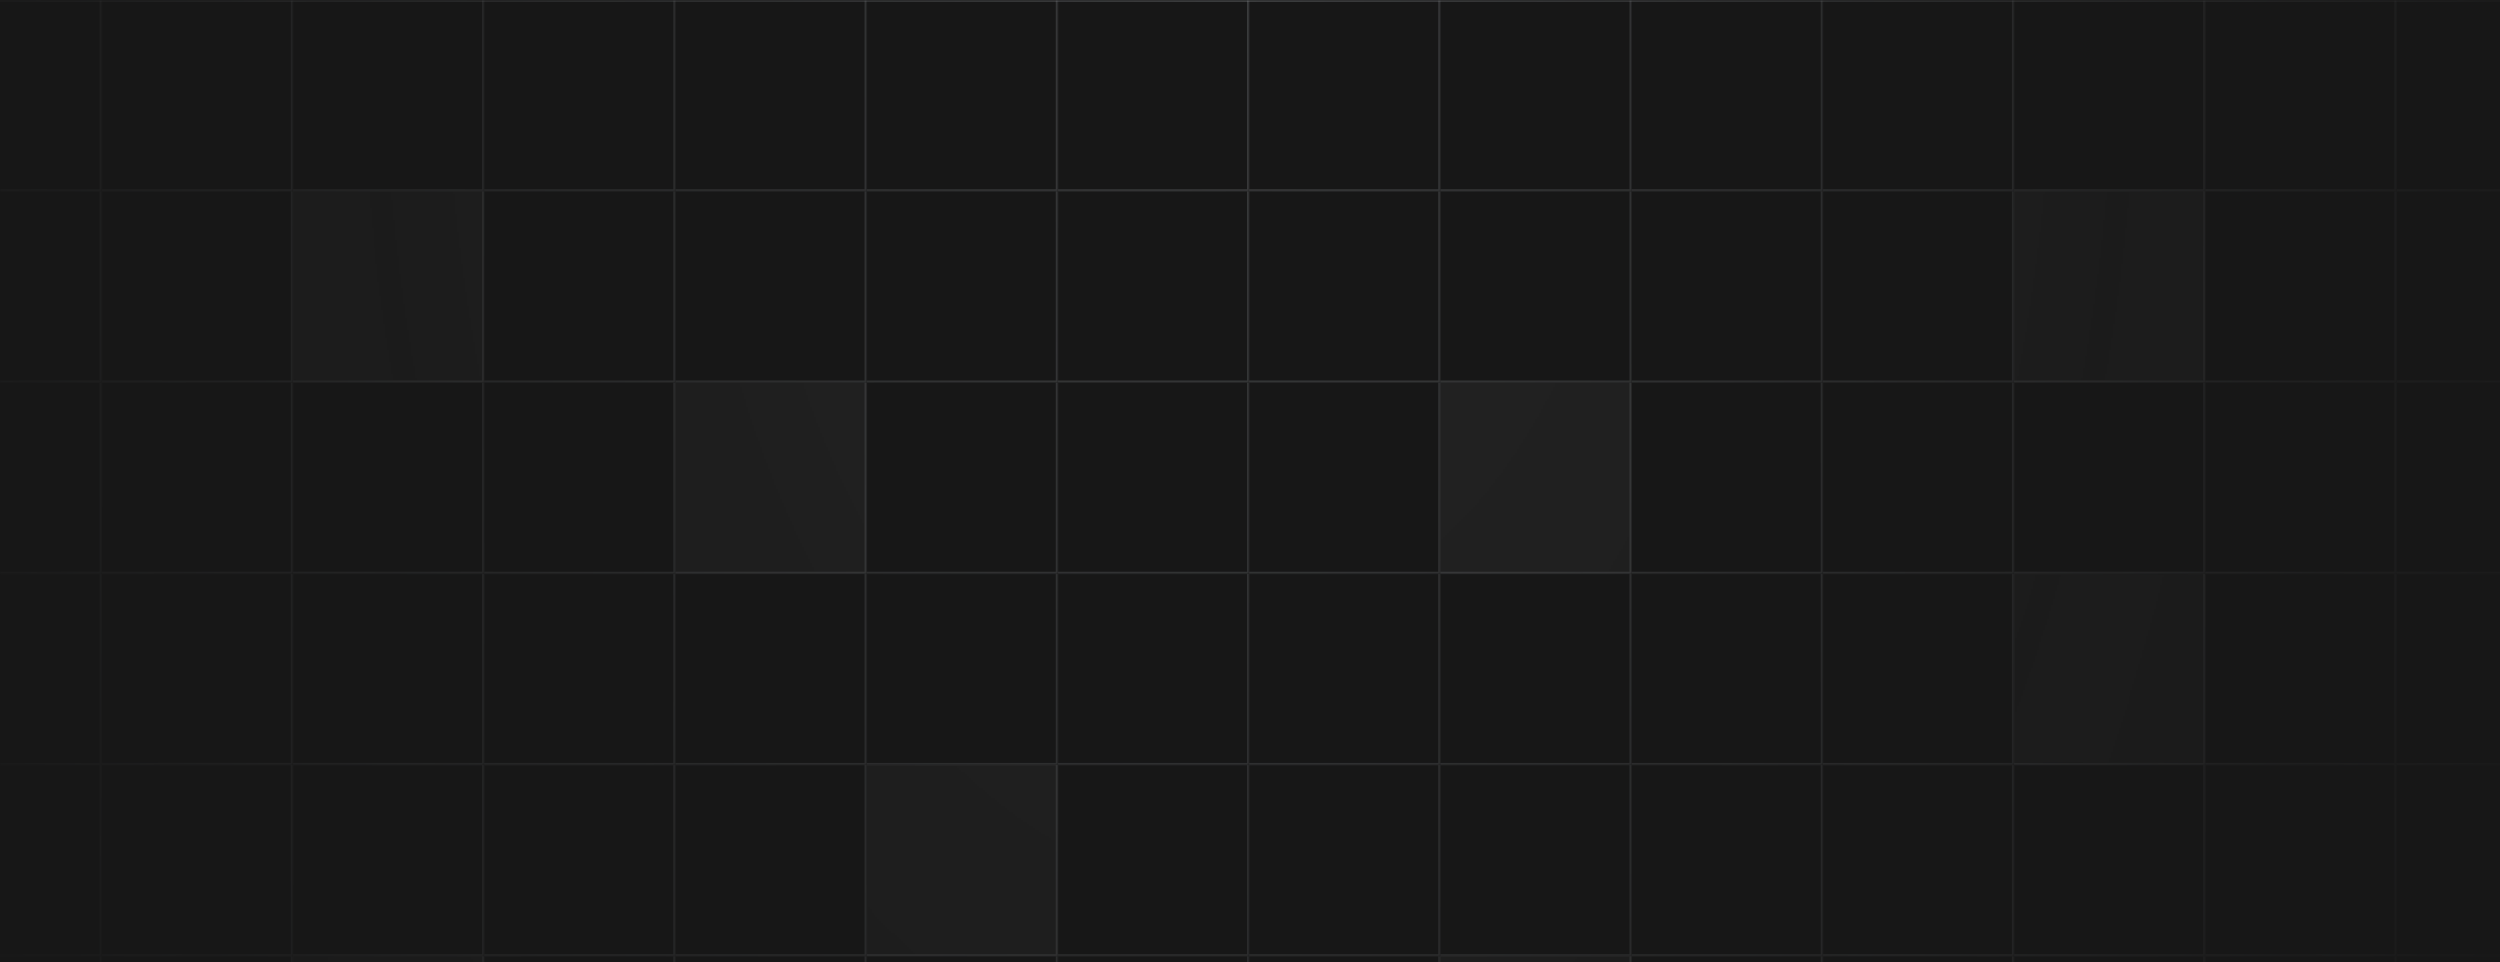 <svg width="1255" height="483" viewBox="0 0 1255 483" fill="none" xmlns="http://www.w3.org/2000/svg">
<rect x="0" y="0" width="1255" height="483" fill="#808080" stroke="none"/>
<g clip-path="url(#clip0_1_4371)">
<rect width="1255" height="483" fill="#171717"/>
<g opacity="0.6" clip-path="url(#clip1_1_4371)">
<mask id="mask0_1_4371" style="mask-type:alpha" maskUnits="userSpaceOnUse" x="-93" y="0" width="1440" height="1440">
<rect width="1440" height="1197" transform="translate(-93)" fill="url(#paint0_radial_1_4371)"/>
</mask>
<g mask="url(#mask0_1_4371)">
<g clip-path="url(#clip2_1_4371)">
<mask id="path-3-inside-1_1_4371" fill="white">
<path d="M-45 0H51V96H-45V0Z"/>
</mask>
<path d="M51 96V97H52V96H51ZM50 0V96H52V0H50ZM51 95H-45V97H51V95Z" fill="#D0D5DD" fill-opacity="0.32" mask="url(#path-3-inside-1_1_4371)"/>
<mask id="path-5-inside-2_1_4371" fill="white">
<path d="M51 0H147V96H51V0Z"/>
</mask>
<path d="M147 96V97H148V96H147ZM146 0V96H148V0H146ZM147 95H51V97H147V95Z" fill="#D0D5DD" fill-opacity="0.32" mask="url(#path-5-inside-2_1_4371)"/>
<mask id="path-7-inside-3_1_4371" fill="white">
<path d="M147 0H243V96H147V0Z"/>
</mask>
<path d="M243 96V97H244V96H243ZM242 0V96H244V0H242ZM243 95H147V97H243V95Z" fill="#D0D5DD" fill-opacity="0.32" mask="url(#path-7-inside-3_1_4371)"/>
<mask id="path-9-inside-4_1_4371" fill="white">
<path d="M243 0H339V96H243V0Z"/>
</mask>
<path d="M339 96V97H340V96H339ZM338 0V96H340V0H338ZM339 95H243V97H339V95Z" fill="#D0D5DD" fill-opacity="0.32" mask="url(#path-9-inside-4_1_4371)"/>
<mask id="path-11-inside-5_1_4371" fill="white">
<path d="M339 0H435V96H339V0Z"/>
</mask>
<path d="M435 96V97H436V96H435ZM434 0V96H436V0H434ZM435 95H339V97H435V95Z" fill="#D0D5DD" fill-opacity="0.32" mask="url(#path-11-inside-5_1_4371)"/>
<mask id="path-13-inside-6_1_4371" fill="white">
<path d="M435 0H531V96H435V0Z"/>
</mask>
<path d="M531 96V97H532V96H531ZM530 0V96H532V0H530ZM531 95H435V97H531V95Z" fill="#D0D5DD" fill-opacity="0.32" mask="url(#path-13-inside-6_1_4371)"/>
<mask id="path-15-inside-7_1_4371" fill="white">
<path d="M531 0H627V96H531V0Z"/>
</mask>
<path d="M627 96V97H628V96H627ZM626 0V96H628V0H626ZM627 95H531V97H627V95Z" fill="#D0D5DD" fill-opacity="0.32" mask="url(#path-15-inside-7_1_4371)"/>
<mask id="path-17-inside-8_1_4371" fill="white">
<path d="M627 0H723V96H627V0Z"/>
</mask>
<path d="M723 96V97H724V96H723ZM722 0V96H724V0H722ZM723 95H627V97H723V95Z" fill="#D0D5DD" fill-opacity="0.32" mask="url(#path-17-inside-8_1_4371)"/>
<mask id="path-19-inside-9_1_4371" fill="white">
<path d="M723 0H819V96H723V0Z"/>
</mask>
<path d="M819 96V97H820V96H819ZM818 0V96H820V0H818ZM819 95H723V97H819V95Z" fill="#D0D5DD" fill-opacity="0.32" mask="url(#path-19-inside-9_1_4371)"/>
<mask id="path-21-inside-10_1_4371" fill="white">
<path d="M819 0H915V96H819V0Z"/>
</mask>
<path d="M915 96V97H916V96H915ZM914 0V96H916V0H914ZM915 95H819V97H915V95Z" fill="#D0D5DD" fill-opacity="0.32" mask="url(#path-21-inside-10_1_4371)"/>
<mask id="path-23-inside-11_1_4371" fill="white">
<path d="M915 0H1011V96H915V0Z"/>
</mask>
<path d="M1011 96V97H1012V96H1011ZM1010 0V96H1012V0H1010ZM1011 95H915V97H1011V95Z" fill="#D0D5DD" fill-opacity="0.32" mask="url(#path-23-inside-11_1_4371)"/>
<mask id="path-25-inside-12_1_4371" fill="white">
<path d="M1011 0H1107V96H1011V0Z"/>
</mask>
<path d="M1107 96V97H1108V96H1107ZM1106 0V96H1108V0H1106ZM1107 95H1011V97H1107V95Z" fill="#D0D5DD" fill-opacity="0.32" mask="url(#path-25-inside-12_1_4371)"/>
<mask id="path-27-inside-13_1_4371" fill="white">
<path d="M1107 0H1203V96H1107V0Z"/>
</mask>
<path d="M1203 96V97H1204V96H1203ZM1202 0V96H1204V0H1202ZM1203 95H1107V97H1203V95Z" fill="#D0D5DD" fill-opacity="0.32" mask="url(#path-27-inside-13_1_4371)"/>
<mask id="path-29-inside-14_1_4371" fill="white">
<path d="M1203 0H1299V96H1203V0Z"/>
</mask>
<path d="M1299 96V97H1300V96H1299ZM1298 0V96H1300V0H1298ZM1299 95H1203V97H1299V95Z" fill="#D0D5DD" fill-opacity="0.32" mask="url(#path-29-inside-14_1_4371)"/>
<mask id="path-31-inside-15_1_4371" fill="white">
<path d="M-45 96H51V192H-45V96Z"/>
</mask>
<path d="M51 192V193H52V192H51ZM50 96V192H52V96H50ZM51 191H-45V193H51V191Z" fill="#D0D5DD" fill-opacity="0.32" mask="url(#path-31-inside-15_1_4371)"/>
<mask id="path-33-inside-16_1_4371" fill="white">
<path d="M51 96H147V192H51V96Z"/>
</mask>
<path d="M147 192V193H148V192H147ZM146 96V192H148V96H146ZM147 191H51V193H147V191Z" fill="#D0D5DD" fill-opacity="0.32" mask="url(#path-33-inside-16_1_4371)"/>
<mask id="path-35-inside-17_1_4371" fill="white">
<path d="M147 96H243V192H147V96Z"/>
</mask>
<path d="M147 96H243V192H147V96Z" fill="#F2F4F7" fill-opacity="0.1"/>
<path d="M243 192V193H244V192H243ZM242 96V192H244V96H242ZM243 191H147V193H243V191Z" fill="#D0D5DD" fill-opacity="0.32" mask="url(#path-35-inside-17_1_4371)"/>
<mask id="path-37-inside-18_1_4371" fill="white">
<path d="M243 96H339V192H243V96Z"/>
</mask>
<path d="M339 192V193H340V192H339ZM338 96V192H340V96H338ZM339 191H243V193H339V191Z" fill="#D0D5DD" fill-opacity="0.32" mask="url(#path-37-inside-18_1_4371)"/>
<mask id="path-39-inside-19_1_4371" fill="white">
<path d="M339 96H435V192H339V96Z"/>
</mask>
<path d="M435 192V193H436V192H435ZM434 96V192H436V96H434ZM435 191H339V193H435V191Z" fill="#D0D5DD" fill-opacity="0.32" mask="url(#path-39-inside-19_1_4371)"/>
<mask id="path-41-inside-20_1_4371" fill="white">
<path d="M435 96H531V192H435V96Z"/>
</mask>
<path d="M531 192V193H532V192H531ZM530 96V192H532V96H530ZM531 191H435V193H531V191Z" fill="#D0D5DD" fill-opacity="0.32" mask="url(#path-41-inside-20_1_4371)"/>
<mask id="path-43-inside-21_1_4371" fill="white">
<path d="M531 96H627V192H531V96Z"/>
</mask>
<path d="M627 192V193H628V192H627ZM626 96V192H628V96H626ZM627 191H531V193H627V191Z" fill="#D0D5DD" fill-opacity="0.32" mask="url(#path-43-inside-21_1_4371)"/>
<mask id="path-45-inside-22_1_4371" fill="white">
<path d="M627 96H723V192H627V96Z"/>
</mask>
<path d="M723 192V193H724V192H723ZM722 96V192H724V96H722ZM723 191H627V193H723V191Z" fill="#D0D5DD" fill-opacity="0.32" mask="url(#path-45-inside-22_1_4371)"/>
<mask id="path-47-inside-23_1_4371" fill="white">
<path d="M723 96H819V192H723V96Z"/>
</mask>
<path d="M819 192V193H820V192H819ZM818 96V192H820V96H818ZM819 191H723V193H819V191Z" fill="#D0D5DD" fill-opacity="0.32" mask="url(#path-47-inside-23_1_4371)"/>
<mask id="path-49-inside-24_1_4371" fill="white">
<path d="M819 96H915V192H819V96Z"/>
</mask>
<path d="M915 192V193H916V192H915ZM914 96V192H916V96H914ZM915 191H819V193H915V191Z" fill="#D0D5DD" fill-opacity="0.32" mask="url(#path-49-inside-24_1_4371)"/>
<mask id="path-51-inside-25_1_4371" fill="white">
<path d="M915 96H1011V192H915V96Z"/>
</mask>
<path d="M1011 192V193H1012V192H1011ZM1010 96V192H1012V96H1010ZM1011 191H915V193H1011V191Z" fill="#D0D5DD" fill-opacity="0.32" mask="url(#path-51-inside-25_1_4371)"/>
<mask id="path-53-inside-26_1_4371" fill="white">
<path d="M1011 96H1107V192H1011V96Z"/>
</mask>
<path d="M1011 96H1107V192H1011V96Z" fill="#F2F4F7" fill-opacity="0.1"/>
<path d="M1107 192V193H1108V192H1107ZM1106 96V192H1108V96H1106ZM1107 191H1011V193H1107V191Z" fill="#D0D5DD" fill-opacity="0.32" mask="url(#path-53-inside-26_1_4371)"/>
<mask id="path-55-inside-27_1_4371" fill="white">
<path d="M1107 96H1203V192H1107V96Z"/>
</mask>
<path d="M1203 192V193H1204V192H1203ZM1202 96V192H1204V96H1202ZM1203 191H1107V193H1203V191Z" fill="#D0D5DD" fill-opacity="0.32" mask="url(#path-55-inside-27_1_4371)"/>
<mask id="path-57-inside-28_1_4371" fill="white">
<path d="M1203 96H1299V192H1203V96Z"/>
</mask>
<path d="M1299 192V193H1300V192H1299ZM1298 96V192H1300V96H1298ZM1299 191H1203V193H1299V191Z" fill="#D0D5DD" fill-opacity="0.32" mask="url(#path-57-inside-28_1_4371)"/>
<mask id="path-59-inside-29_1_4371" fill="white">
<path d="M-45 192H51V288H-45V192Z"/>
</mask>
<path d="M51 288V289H52V288H51ZM50 192V288H52V192H50ZM51 287H-45V289H51V287Z" fill="#D0D5DD" fill-opacity="0.32" mask="url(#path-59-inside-29_1_4371)"/>
<mask id="path-61-inside-30_1_4371" fill="white">
<path d="M51 192H147V288H51V192Z"/>
</mask>
<path d="M147 288V289H148V288H147ZM146 192V288H148V192H146ZM147 287H51V289H147V287Z" fill="#D0D5DD" fill-opacity="0.32" mask="url(#path-61-inside-30_1_4371)"/>
<mask id="path-63-inside-31_1_4371" fill="white">
<path d="M147 192H243V288H147V192Z"/>
</mask>
<path d="M243 288V289H244V288H243ZM242 192V288H244V192H242ZM243 287H147V289H243V287Z" fill="#D0D5DD" fill-opacity="0.32" mask="url(#path-63-inside-31_1_4371)"/>
<mask id="path-65-inside-32_1_4371" fill="white">
<path d="M243 192H339V288H243V192Z"/>
</mask>
<path d="M339 288V289H340V288H339ZM338 192V288H340V192H338ZM339 287H243V289H339V287Z" fill="#D0D5DD" fill-opacity="0.32" mask="url(#path-65-inside-32_1_4371)"/>
<mask id="path-67-inside-33_1_4371" fill="white">
<path d="M339 192H435V288H339V192Z"/>
</mask>
<path d="M339 192H435V288H339V192Z" fill="#F2F4F7" fill-opacity="0.1"/>
<path d="M435 288V289H436V288H435ZM434 192V288H436V192H434ZM435 287H339V289H435V287Z" fill="#D0D5DD" fill-opacity="0.32" mask="url(#path-67-inside-33_1_4371)"/>
<mask id="path-69-inside-34_1_4371" fill="white">
<path d="M435 192H531V288H435V192Z"/>
</mask>
<path d="M531 288V289H532V288H531ZM530 192V288H532V192H530ZM531 287H435V289H531V287Z" fill="#D0D5DD" fill-opacity="0.32" mask="url(#path-69-inside-34_1_4371)"/>
<mask id="path-71-inside-35_1_4371" fill="white">
<path d="M531 192H627V288H531V192Z"/>
</mask>
<path d="M627 288V289H628V288H627ZM626 192V288H628V192H626ZM627 287H531V289H627V287Z" fill="#D0D5DD" fill-opacity="0.32" mask="url(#path-71-inside-35_1_4371)"/>
<mask id="path-73-inside-36_1_4371" fill="white">
<path d="M627 192H723V288H627V192Z"/>
</mask>
<path d="M723 288V289H724V288H723ZM722 192V288H724V192H722ZM723 287H627V289H723V287Z" fill="#D0D5DD" fill-opacity="0.32" mask="url(#path-73-inside-36_1_4371)"/>
<mask id="path-75-inside-37_1_4371" fill="white">
<path d="M723 192H819V288H723V192Z"/>
</mask>
<path d="M723 192H819V288H723V192Z" fill="#F2F4F7" fill-opacity="0.1"/>
<path d="M819 288V289H820V288H819ZM818 192V288H820V192H818ZM819 287H723V289H819V287Z" fill="#D0D5DD" fill-opacity="0.32" mask="url(#path-75-inside-37_1_4371)"/>
<mask id="path-77-inside-38_1_4371" fill="white">
<path d="M819 192H915V288H819V192Z"/>
</mask>
<path d="M915 288V289H916V288H915ZM914 192V288H916V192H914ZM915 287H819V289H915V287Z" fill="#D0D5DD" fill-opacity="0.32" mask="url(#path-77-inside-38_1_4371)"/>
<mask id="path-79-inside-39_1_4371" fill="white">
<path d="M915 192H1011V288H915V192Z"/>
</mask>
<path d="M1011 288V289H1012V288H1011ZM1010 192V288H1012V192H1010ZM1011 287H915V289H1011V287Z" fill="#D0D5DD" fill-opacity="0.32" mask="url(#path-79-inside-39_1_4371)"/>
<mask id="path-81-inside-40_1_4371" fill="white">
<path d="M1011 192H1107V288H1011V192Z"/>
</mask>
<path d="M1107 288V289H1108V288H1107ZM1106 192V288H1108V192H1106ZM1107 287H1011V289H1107V287Z" fill="#D0D5DD" fill-opacity="0.32" mask="url(#path-81-inside-40_1_4371)"/>
<mask id="path-83-inside-41_1_4371" fill="white">
<path d="M1107 192H1203V288H1107V192Z"/>
</mask>
<path d="M1203 288V289H1204V288H1203ZM1202 192V288H1204V192H1202ZM1203 287H1107V289H1203V287Z" fill="#D0D5DD" fill-opacity="0.32" mask="url(#path-83-inside-41_1_4371)"/>
<mask id="path-85-inside-42_1_4371" fill="white">
<path d="M1203 192H1299V288H1203V192Z"/>
</mask>
<path d="M1299 288V289H1300V288H1299ZM1298 192V288H1300V192H1298ZM1299 287H1203V289H1299V287Z" fill="#D0D5DD" fill-opacity="0.32" mask="url(#path-85-inside-42_1_4371)"/>
<mask id="path-87-inside-43_1_4371" fill="white">
<path d="M-45 288H51V384H-45V288Z"/>
</mask>
<path d="M51 384V385H52V384H51ZM50 288V384H52V288H50ZM51 383H-45V385H51V383Z" fill="#D0D5DD" fill-opacity="0.32" mask="url(#path-87-inside-43_1_4371)"/>
<mask id="path-89-inside-44_1_4371" fill="white">
<path d="M51 288H147V384H51V288Z"/>
</mask>
<path d="M147 384V385H148V384H147ZM146 288V384H148V288H146ZM147 383H51V385H147V383Z" fill="#D0D5DD" fill-opacity="0.32" mask="url(#path-89-inside-44_1_4371)"/>
<mask id="path-91-inside-45_1_4371" fill="white">
<path d="M147 288H243V384H147V288Z"/>
</mask>
<path d="M243 384V385H244V384H243ZM242 288V384H244V288H242ZM243 383H147V385H243V383Z" fill="#D0D5DD" fill-opacity="0.32" mask="url(#path-91-inside-45_1_4371)"/>
<mask id="path-93-inside-46_1_4371" fill="white">
<path d="M243 288H339V384H243V288Z"/>
</mask>
<path d="M339 384V385H340V384H339ZM338 288V384H340V288H338ZM339 383H243V385H339V383Z" fill="#D0D5DD" fill-opacity="0.32" mask="url(#path-93-inside-46_1_4371)"/>
<mask id="path-95-inside-47_1_4371" fill="white">
<path d="M339 288H435V384H339V288Z"/>
</mask>
<path d="M435 384V385H436V384H435ZM434 288V384H436V288H434ZM435 383H339V385H435V383Z" fill="#D0D5DD" fill-opacity="0.32" mask="url(#path-95-inside-47_1_4371)"/>
<mask id="path-97-inside-48_1_4371" fill="white">
<path d="M435 288H531V384H435V288Z"/>
</mask>
<path d="M531 384V385H532V384H531ZM530 288V384H532V288H530ZM531 383H435V385H531V383Z" fill="#D0D5DD" fill-opacity="0.32" mask="url(#path-97-inside-48_1_4371)"/>
<mask id="path-99-inside-49_1_4371" fill="white">
<path d="M531 288H627V384H531V288Z"/>
</mask>
<path d="M627 384V385H628V384H627ZM626 288V384H628V288H626ZM627 383H531V385H627V383Z" fill="#D0D5DD" fill-opacity="0.32" mask="url(#path-99-inside-49_1_4371)"/>
<mask id="path-101-inside-50_1_4371" fill="white">
<path d="M627 288H723V384H627V288Z"/>
</mask>
<path d="M723 384V385H724V384H723ZM722 288V384H724V288H722ZM723 383H627V385H723V383Z" fill="#D0D5DD" fill-opacity="0.32" mask="url(#path-101-inside-50_1_4371)"/>
<mask id="path-103-inside-51_1_4371" fill="white">
<path d="M723 288H819V384H723V288Z"/>
</mask>
<path d="M819 384V385H820V384H819ZM818 288V384H820V288H818ZM819 383H723V385H819V383Z" fill="#D0D5DD" fill-opacity="0.32" mask="url(#path-103-inside-51_1_4371)"/>
<mask id="path-105-inside-52_1_4371" fill="white">
<path d="M819 288H915V384H819V288Z"/>
</mask>
<path d="M915 384V385H916V384H915ZM914 288V384H916V288H914ZM915 383H819V385H915V383Z" fill="#D0D5DD" fill-opacity="0.32" mask="url(#path-105-inside-52_1_4371)"/>
<mask id="path-107-inside-53_1_4371" fill="white">
<path d="M915 288H1011V384H915V288Z"/>
</mask>
<path d="M1011 384V385H1012V384H1011ZM1010 288V384H1012V288H1010ZM1011 383H915V385H1011V383Z" fill="#D0D5DD" fill-opacity="0.32" mask="url(#path-107-inside-53_1_4371)"/>
<mask id="path-109-inside-54_1_4371" fill="white">
<path d="M1011 288H1107V384H1011V288Z"/>
</mask>
<path d="M1011 288H1107V384H1011V288Z" fill="#F2F4F7" fill-opacity="0.1"/>
<path d="M1107 384V385H1108V384H1107ZM1106 288V384H1108V288H1106ZM1107 383H1011V385H1107V383Z" fill="#D0D5DD" fill-opacity="0.32" mask="url(#path-109-inside-54_1_4371)"/>
<mask id="path-111-inside-55_1_4371" fill="white">
<path d="M1107 288H1203V384H1107V288Z"/>
</mask>
<path d="M1203 384V385H1204V384H1203ZM1202 288V384H1204V288H1202ZM1203 383H1107V385H1203V383Z" fill="#D0D5DD" fill-opacity="0.32" mask="url(#path-111-inside-55_1_4371)"/>
<mask id="path-113-inside-56_1_4371" fill="white">
<path d="M1203 288H1299V384H1203V288Z"/>
</mask>
<path d="M1299 384V385H1300V384H1299ZM1298 288V384H1300V288H1298ZM1299 383H1203V385H1299V383Z" fill="#D0D5DD" fill-opacity="0.32" mask="url(#path-113-inside-56_1_4371)"/>
<mask id="path-115-inside-57_1_4371" fill="white">
<path d="M-45 384H51V480H-45V384Z"/>
</mask>
<path d="M51 480V481H52V480H51ZM50 384V480H52V384H50ZM51 479H-45V481H51V479Z" fill="#D0D5DD" fill-opacity="0.32" mask="url(#path-115-inside-57_1_4371)"/>
<mask id="path-117-inside-58_1_4371" fill="white">
<path d="M51 384H147V480H51V384Z"/>
</mask>
<path d="M147 480V481H148V480H147ZM146 384V480H148V384H146ZM147 479H51V481H147V479Z" fill="#D0D5DD" fill-opacity="0.32" mask="url(#path-117-inside-58_1_4371)"/>
<mask id="path-119-inside-59_1_4371" fill="white">
<path d="M147 384H243V480H147V384Z"/>
</mask>
<path d="M243 480V481H244V480H243ZM242 384V480H244V384H242ZM243 479H147V481H243V479Z" fill="#D0D5DD" fill-opacity="0.32" mask="url(#path-119-inside-59_1_4371)"/>
<mask id="path-121-inside-60_1_4371" fill="white">
<path d="M243 384H339V480H243V384Z"/>
</mask>
<path d="M339 480V481H340V480H339ZM338 384V480H340V384H338ZM339 479H243V481H339V479Z" fill="#D0D5DD" fill-opacity="0.32" mask="url(#path-121-inside-60_1_4371)"/>
<mask id="path-123-inside-61_1_4371" fill="white">
<path d="M339 384H435V480H339V384Z"/>
</mask>
<path d="M435 480V481H436V480H435ZM434 384V480H436V384H434ZM435 479H339V481H435V479Z" fill="#D0D5DD" fill-opacity="0.32" mask="url(#path-123-inside-61_1_4371)"/>
<mask id="path-125-inside-62_1_4371" fill="white">
<path d="M435 384H531V480H435V384Z"/>
</mask>
<path d="M435 384H531V480H435V384Z" fill="#F2F4F7" fill-opacity="0.1"/>
<path d="M531 480V481H532V480H531ZM530 384V480H532V384H530ZM531 479H435V481H531V479Z" fill="#D0D5DD" fill-opacity="0.32" mask="url(#path-125-inside-62_1_4371)"/>
<mask id="path-127-inside-63_1_4371" fill="white">
<path d="M531 384H627V480H531V384Z"/>
</mask>
<path d="M627 480V481H628V480H627ZM626 384V480H628V384H626ZM627 479H531V481H627V479Z" fill="#D0D5DD" fill-opacity="0.32" mask="url(#path-127-inside-63_1_4371)"/>
<mask id="path-129-inside-64_1_4371" fill="white">
<path d="M627 384H723V480H627V384Z"/>
</mask>
<path d="M723 480V481H724V480H723ZM722 384V480H724V384H722ZM723 479H627V481H723V479Z" fill="#D0D5DD" fill-opacity="0.32" mask="url(#path-129-inside-64_1_4371)"/>
<mask id="path-131-inside-65_1_4371" fill="white">
<path d="M723 384H819V480H723V384Z"/>
</mask>
<path d="M819 480V481H820V480H819ZM818 384V480H820V384H818ZM819 479H723V481H819V479Z" fill="#D0D5DD" fill-opacity="0.32" mask="url(#path-131-inside-65_1_4371)"/>
<mask id="path-133-inside-66_1_4371" fill="white">
<path d="M819 384H915V480H819V384Z"/>
</mask>
<path d="M915 480V481H916V480H915ZM914 384V480H916V384H914ZM915 479H819V481H915V479Z" fill="#D0D5DD" fill-opacity="0.32" mask="url(#path-133-inside-66_1_4371)"/>
<mask id="path-135-inside-67_1_4371" fill="white">
<path d="M915 384H1011V480H915V384Z"/>
</mask>
<path d="M1011 480V481H1012V480H1011ZM1010 384V480H1012V384H1010ZM1011 479H915V481H1011V479Z" fill="#D0D5DD" fill-opacity="0.32" mask="url(#path-135-inside-67_1_4371)"/>
<mask id="path-137-inside-68_1_4371" fill="white">
<path d="M1011 384H1107V480H1011V384Z"/>
</mask>
<path d="M1107 480V481H1108V480H1107ZM1106 384V480H1108V384H1106ZM1107 479H1011V481H1107V479Z" fill="#D0D5DD" fill-opacity="0.32" mask="url(#path-137-inside-68_1_4371)"/>
<mask id="path-139-inside-69_1_4371" fill="white">
<path d="M1107 384H1203V480H1107V384Z"/>
</mask>
<path d="M1203 480V481H1204V480H1203ZM1202 384V480H1204V384H1202ZM1203 479H1107V481H1203V479Z" fill="#D0D5DD" fill-opacity="0.32" mask="url(#path-139-inside-69_1_4371)"/>
<mask id="path-141-inside-70_1_4371" fill="white">
<path d="M1203 384H1299V480H1203V384Z"/>
</mask>
<path d="M1299 480V481H1300V480H1299ZM1298 384V480H1300V384H1298ZM1299 479H1203V481H1299V479Z" fill="#D0D5DD" fill-opacity="0.32" mask="url(#path-141-inside-70_1_4371)"/>
<mask id="path-143-inside-71_1_4371" fill="white">
<path d="M-45 480H51V576H-45V480Z"/>
</mask>
<path d="M51 576V577H52V576H51ZM50 480V576H52V480H50ZM51 575H-45V577H51V575Z" fill="#D0D5DD" fill-opacity="0.32" mask="url(#path-143-inside-71_1_4371)"/>
<mask id="path-145-inside-72_1_4371" fill="white">
<path d="M51 480H147V576H51V480Z"/>
</mask>
<path d="M147 576V577H148V576H147ZM146 480V576H148V480H146ZM147 575H51V577H147V575Z" fill="#D0D5DD" fill-opacity="0.32" mask="url(#path-145-inside-72_1_4371)"/>
<mask id="path-147-inside-73_1_4371" fill="white">
<path d="M147 480H243V576H147V480Z"/>
</mask>
<path d="M147 480H243V576H147V480Z" fill="#F2F4F7" fill-opacity="0.1"/>
<path d="M243 576V577H244V576H243ZM242 480V576H244V480H242ZM243 575H147V577H243V575Z" fill="#D0D5DD" fill-opacity="0.32" mask="url(#path-147-inside-73_1_4371)"/>
<mask id="path-149-inside-74_1_4371" fill="white">
<path d="M243 480H339V576H243V480Z"/>
</mask>
<path d="M339 576V577H340V576H339ZM338 480V576H340V480H338ZM339 575H243V577H339V575Z" fill="#D0D5DD" fill-opacity="0.32" mask="url(#path-149-inside-74_1_4371)"/>
<mask id="path-151-inside-75_1_4371" fill="white">
<path d="M339 480H435V576H339V480Z"/>
</mask>
<path d="M435 576V577H436V576H435ZM434 480V576H436V480H434ZM435 575H339V577H435V575Z" fill="#D0D5DD" fill-opacity="0.32" mask="url(#path-151-inside-75_1_4371)"/>
<mask id="path-153-inside-76_1_4371" fill="white">
<path d="M435 480H531V576H435V480Z"/>
</mask>
<path d="M531 576V577H532V576H531ZM530 480V576H532V480H530ZM531 575H435V577H531V575Z" fill="#D0D5DD" fill-opacity="0.32" mask="url(#path-153-inside-76_1_4371)"/>
<mask id="path-155-inside-77_1_4371" fill="white">
<path d="M531 480H627V576H531V480Z"/>
</mask>
<path d="M627 576V577H628V576H627ZM626 480V576H628V480H626ZM627 575H531V577H627V575Z" fill="#D0D5DD" fill-opacity="0.32" mask="url(#path-155-inside-77_1_4371)"/>
<mask id="path-157-inside-78_1_4371" fill="white">
<path d="M627 480H723V576H627V480Z"/>
</mask>
<path d="M723 576V577H724V576H723ZM722 480V576H724V480H722ZM723 575H627V577H723V575Z" fill="#D0D5DD" fill-opacity="0.32" mask="url(#path-157-inside-78_1_4371)"/>
<mask id="path-159-inside-79_1_4371" fill="white">
<path d="M723 480H819V576H723V480Z"/>
</mask>
<path d="M723 480H819V576H723V480Z" fill="#F2F4F7" fill-opacity="0.1"/>
<path d="M819 576V577H820V576H819ZM818 480V576H820V480H818ZM819 575H723V577H819V575Z" fill="#D0D5DD" fill-opacity="0.32" mask="url(#path-159-inside-79_1_4371)"/>
<mask id="path-161-inside-80_1_4371" fill="white">
<path d="M819 480H915V576H819V480Z"/>
</mask>
<path d="M915 576V577H916V576H915ZM914 480V576H916V480H914ZM915 575H819V577H915V575Z" fill="#D0D5DD" fill-opacity="0.32" mask="url(#path-161-inside-80_1_4371)"/>
<mask id="path-163-inside-81_1_4371" fill="white">
<path d="M915 480H1011V576H915V480Z"/>
</mask>
<path d="M1011 576V577H1012V576H1011ZM1010 480V576H1012V480H1010ZM1011 575H915V577H1011V575Z" fill="#D0D5DD" fill-opacity="0.32" mask="url(#path-163-inside-81_1_4371)"/>
<mask id="path-165-inside-82_1_4371" fill="white">
<path d="M1011 480H1107V576H1011V480Z"/>
</mask>
<path d="M1107 576V577H1108V576H1107ZM1106 480V576H1108V480H1106ZM1107 575H1011V577H1107V575Z" fill="#D0D5DD" fill-opacity="0.32" mask="url(#path-165-inside-82_1_4371)"/>
<mask id="path-167-inside-83_1_4371" fill="white">
<path d="M1107 480H1203V576H1107V480Z"/>
</mask>
<path d="M1203 576V577H1204V576H1203ZM1202 480V576H1204V480H1202ZM1203 575H1107V577H1203V575Z" fill="#D0D5DD" fill-opacity="0.32" mask="url(#path-167-inside-83_1_4371)"/>
<mask id="path-169-inside-84_1_4371" fill="white">
<path d="M1203 480H1299V576H1203V480Z"/>
</mask>
<path d="M1299 576V577H1300V576H1299ZM1298 480V576H1300V480H1298ZM1299 575H1203V577H1299V575Z" fill="#D0D5DD" fill-opacity="0.32" mask="url(#path-169-inside-84_1_4371)"/>
</g>
<rect x="-332.5" y="0.5" width="1919" height="1439" stroke="#D0D5DD" stroke-opacity="0.32"/>
</g>
</g>
</g>
<defs>
<radialGradient id="paint0_radial_1_4371" cx="0" cy="0" r="1" gradientUnits="userSpaceOnUse" gradientTransform="translate(720 -0) rotate(90) scale(1197 751.588)">
<stop/>
<stop offset="0.953" stop-opacity="0"/>
</radialGradient>
<clipPath id="clip0_1_4371">
<rect width="1255" height="483" fill="white"/>
</clipPath>
<clipPath id="clip1_1_4371">
<rect width="1440" height="1440" fill="white" transform="translate(-93)"/>
</clipPath>
<clipPath id="clip2_1_4371">
<rect x="-333" width="1920" height="1440" fill="white"/>
</clipPath>
</defs>
</svg>
